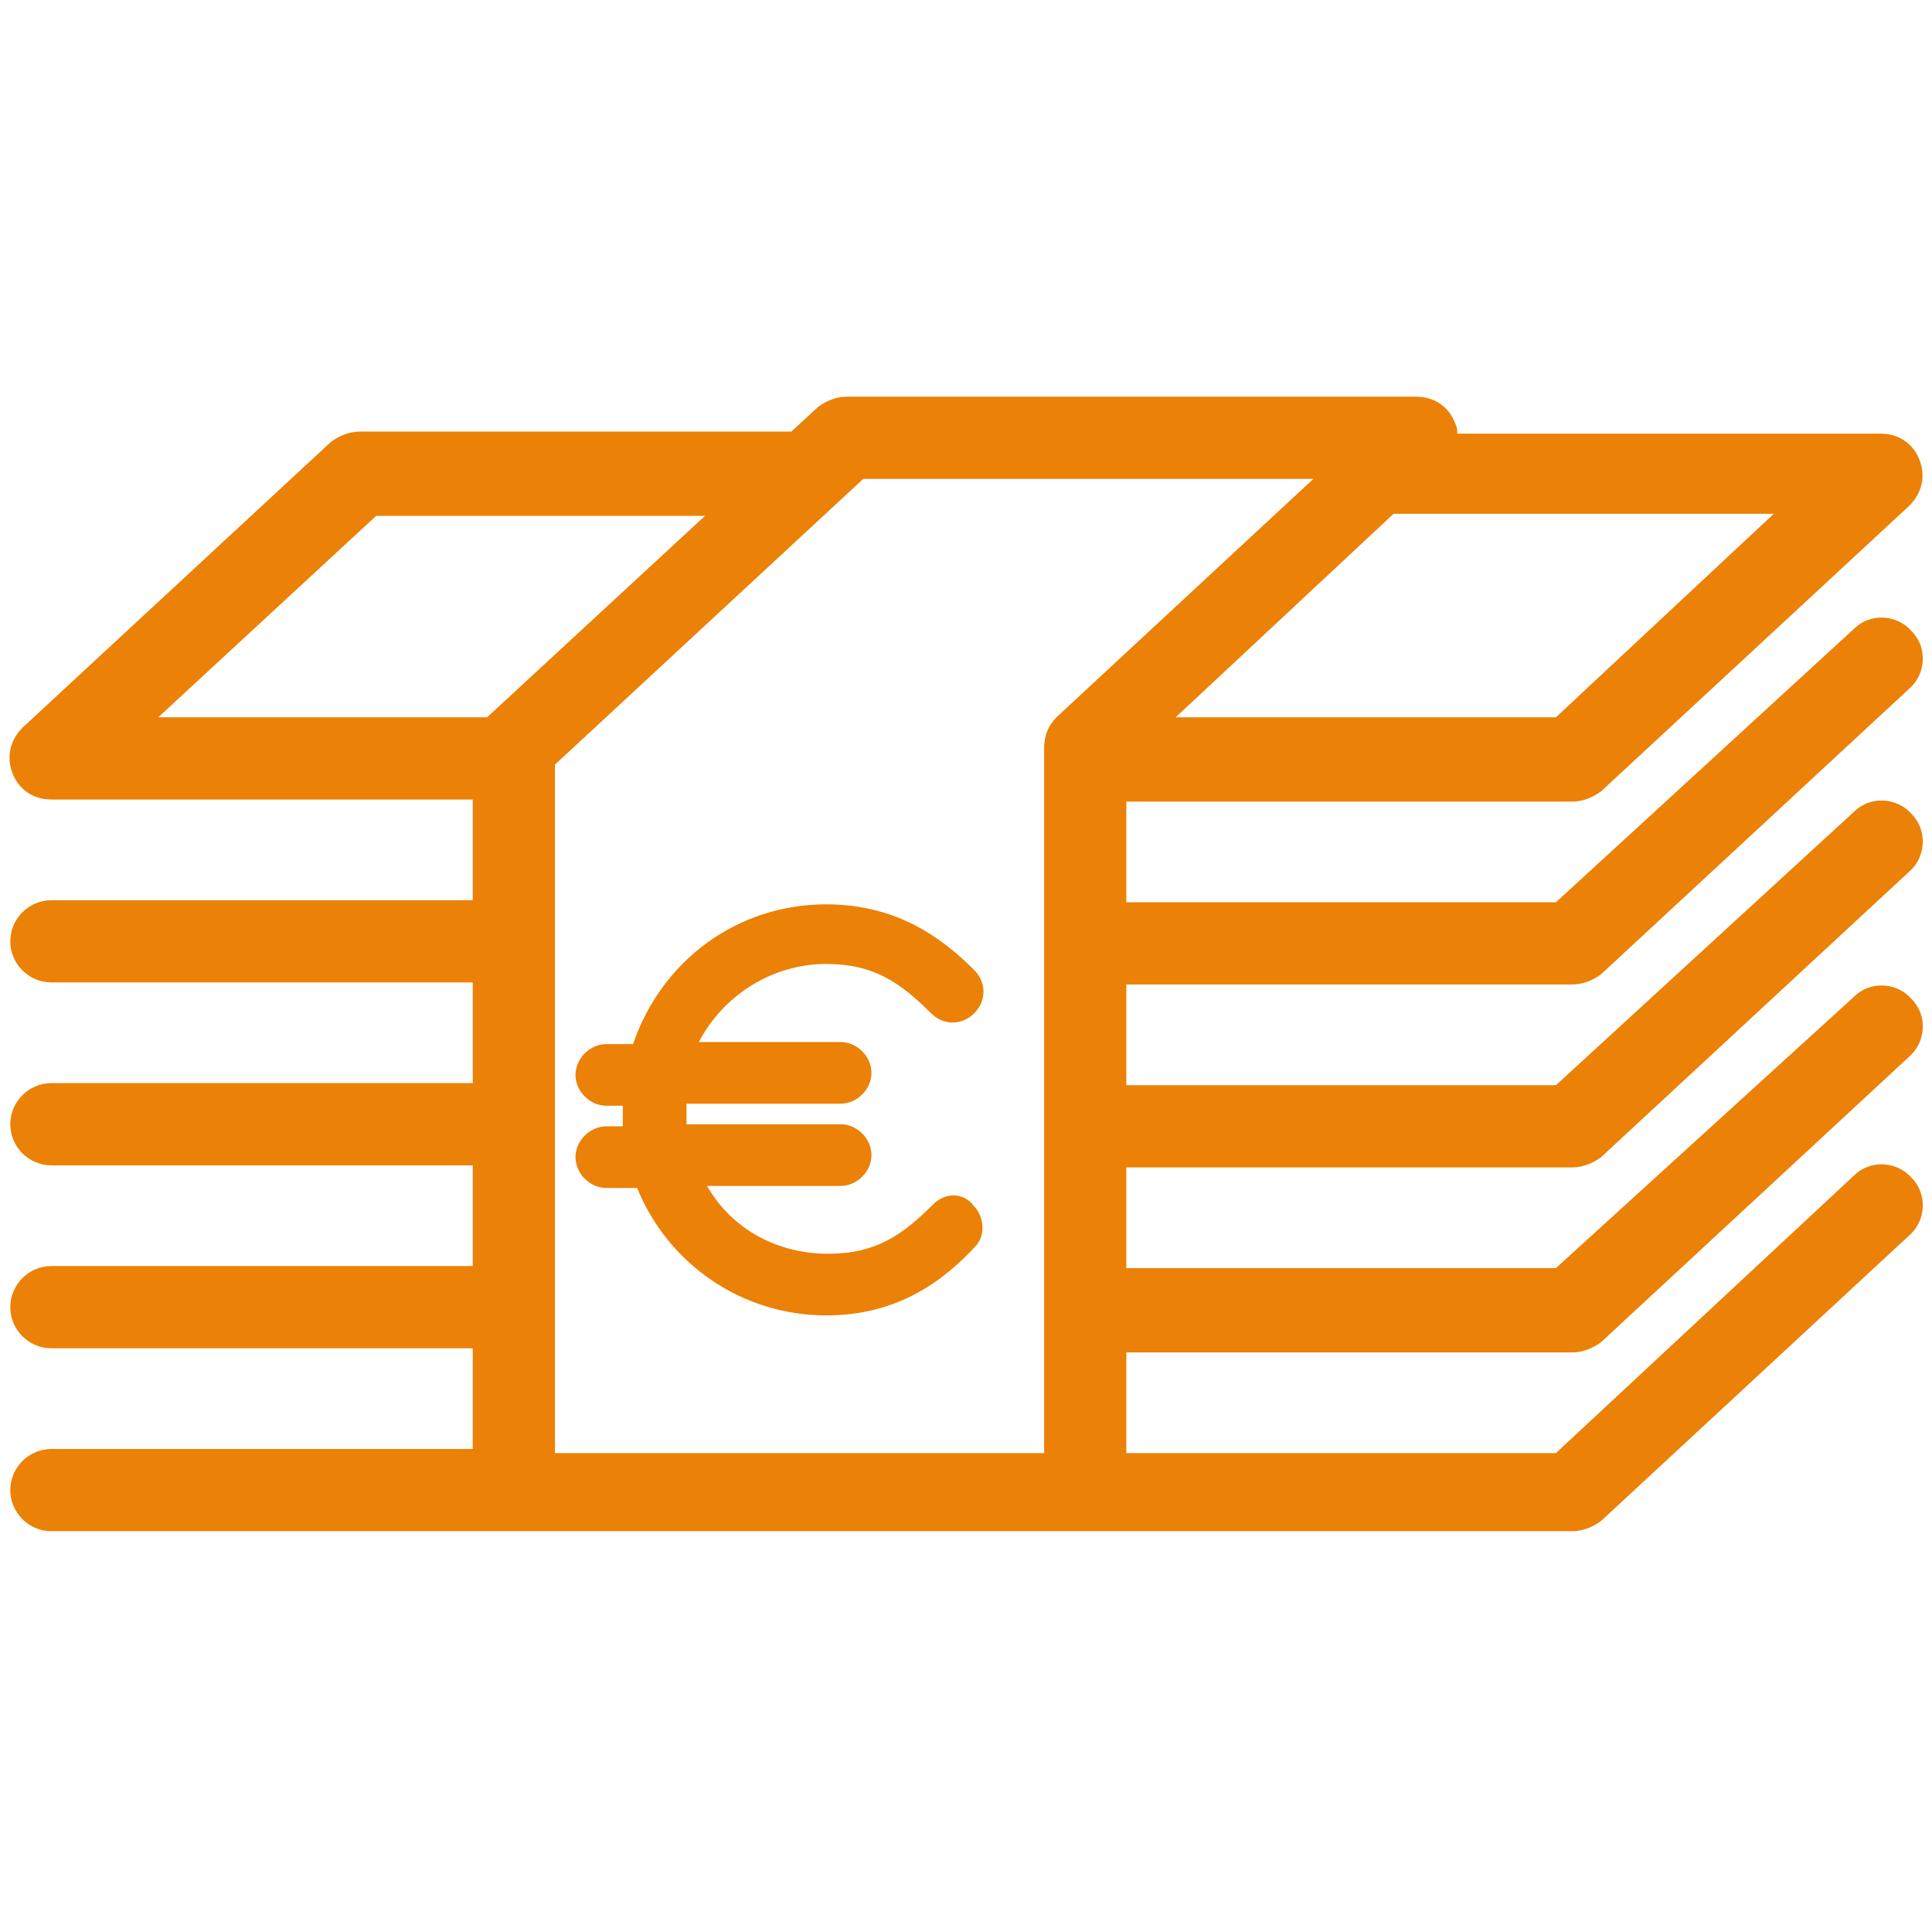 <svg width="48" height="48" viewBox="0 0 48 48" fill="none" xmlns="http://www.w3.org/2000/svg">
<path fill-rule="evenodd" clip-rule="evenodd" d="M39.779 24.204C39.575 24.357 39.319 24.459 39.064 24.459H27.983V26.962H38.656L46.06 20.17C46.468 19.762 47.132 19.813 47.49 20.221C47.898 20.63 47.847 21.294 47.439 21.651L39.779 28.749C39.575 28.902 39.319 29.004 39.064 29.004H27.983V31.506H38.656L46.06 24.766C46.468 24.357 47.132 24.408 47.49 24.817C47.898 25.225 47.847 25.889 47.439 26.247L39.779 33.345C39.575 33.498 39.319 33.6 39.064 33.6H27.983V36.102H38.656L46.06 29.208C46.468 28.8 47.132 28.851 47.49 29.259C47.898 29.668 47.847 30.332 47.439 30.689L39.779 37.787C39.575 37.94 39.319 38.042 39.064 38.042H1.277C0.715 38.042 0.256 37.583 0.256 37.021C0.256 36.459 0.715 36 1.277 36H11.745V33.498H1.277C0.715 33.498 0.256 33.038 0.256 32.477C0.256 31.915 0.715 31.455 1.277 31.455H11.745V28.953H1.277C0.715 28.953 0.256 28.494 0.256 27.932C0.256 27.37 0.715 26.91 1.277 26.91H11.745V24.408H1.277C0.715 24.408 0.256 23.949 0.256 23.387C0.256 22.825 0.715 22.366 1.277 22.366H11.745V19.864H1.277C0.817 19.864 0.46 19.608 0.307 19.2C0.154 18.791 0.256 18.383 0.562 18.076L8.222 10.979C8.426 10.825 8.681 10.723 8.937 10.723H19.66L20.324 10.111C20.528 9.957 20.783 9.855 21.039 9.855H35.183C35.643 9.855 36 10.111 36.154 10.519C36.205 10.621 36.205 10.672 36.205 10.774H46.724C47.183 10.774 47.541 11.03 47.694 11.438C47.847 11.847 47.745 12.255 47.439 12.562L39.779 19.66C39.575 19.813 39.319 19.915 39.064 19.915H27.983V22.417H38.656L46.06 15.625C46.468 15.217 47.132 15.268 47.49 15.677C47.898 16.085 47.847 16.749 47.439 17.106L39.779 24.204ZM29.209 17.821H38.656L44.068 12.766H34.673H34.622L29.209 17.821ZM17.515 12.817H9.345L3.932 17.821H12.102L17.515 12.817ZM13.788 18.996V36.102H25.941V18.587C25.941 18.281 26.043 18.025 26.247 17.821L32.63 11.898H21.447L13.788 18.996ZM20.579 31.149C21.754 31.149 22.418 30.689 23.183 29.923C23.49 29.617 23.949 29.617 24.205 29.974C24.307 30.077 24.409 30.281 24.409 30.485C24.409 30.689 24.358 30.843 24.205 30.996C23.439 31.813 22.315 32.681 20.528 32.681C18.434 32.681 16.596 31.404 15.83 29.515H15.064C14.656 29.515 14.298 29.157 14.298 28.749C14.298 28.34 14.656 27.983 15.064 27.983H15.473V27.575V27.472H15.064C14.656 27.472 14.298 27.115 14.298 26.706C14.298 26.298 14.656 25.94 15.064 25.94H15.728C16.443 23.847 18.332 22.468 20.528 22.468C22.315 22.468 23.439 23.336 24.205 24.102C24.511 24.409 24.511 24.868 24.205 25.174C23.898 25.481 23.439 25.481 23.132 25.174C22.366 24.409 21.703 23.949 20.528 23.949C19.201 23.949 17.975 24.715 17.362 25.889H20.886C21.294 25.889 21.651 26.247 21.651 26.655C21.651 27.064 21.294 27.421 20.886 27.421H17.056V27.523V27.932H20.886C21.294 27.932 21.651 28.289 21.651 28.698C21.651 29.106 21.294 29.464 20.886 29.464H17.566C18.179 30.536 19.303 31.149 20.579 31.149Z" fill="#EB8106"/>
</svg>
